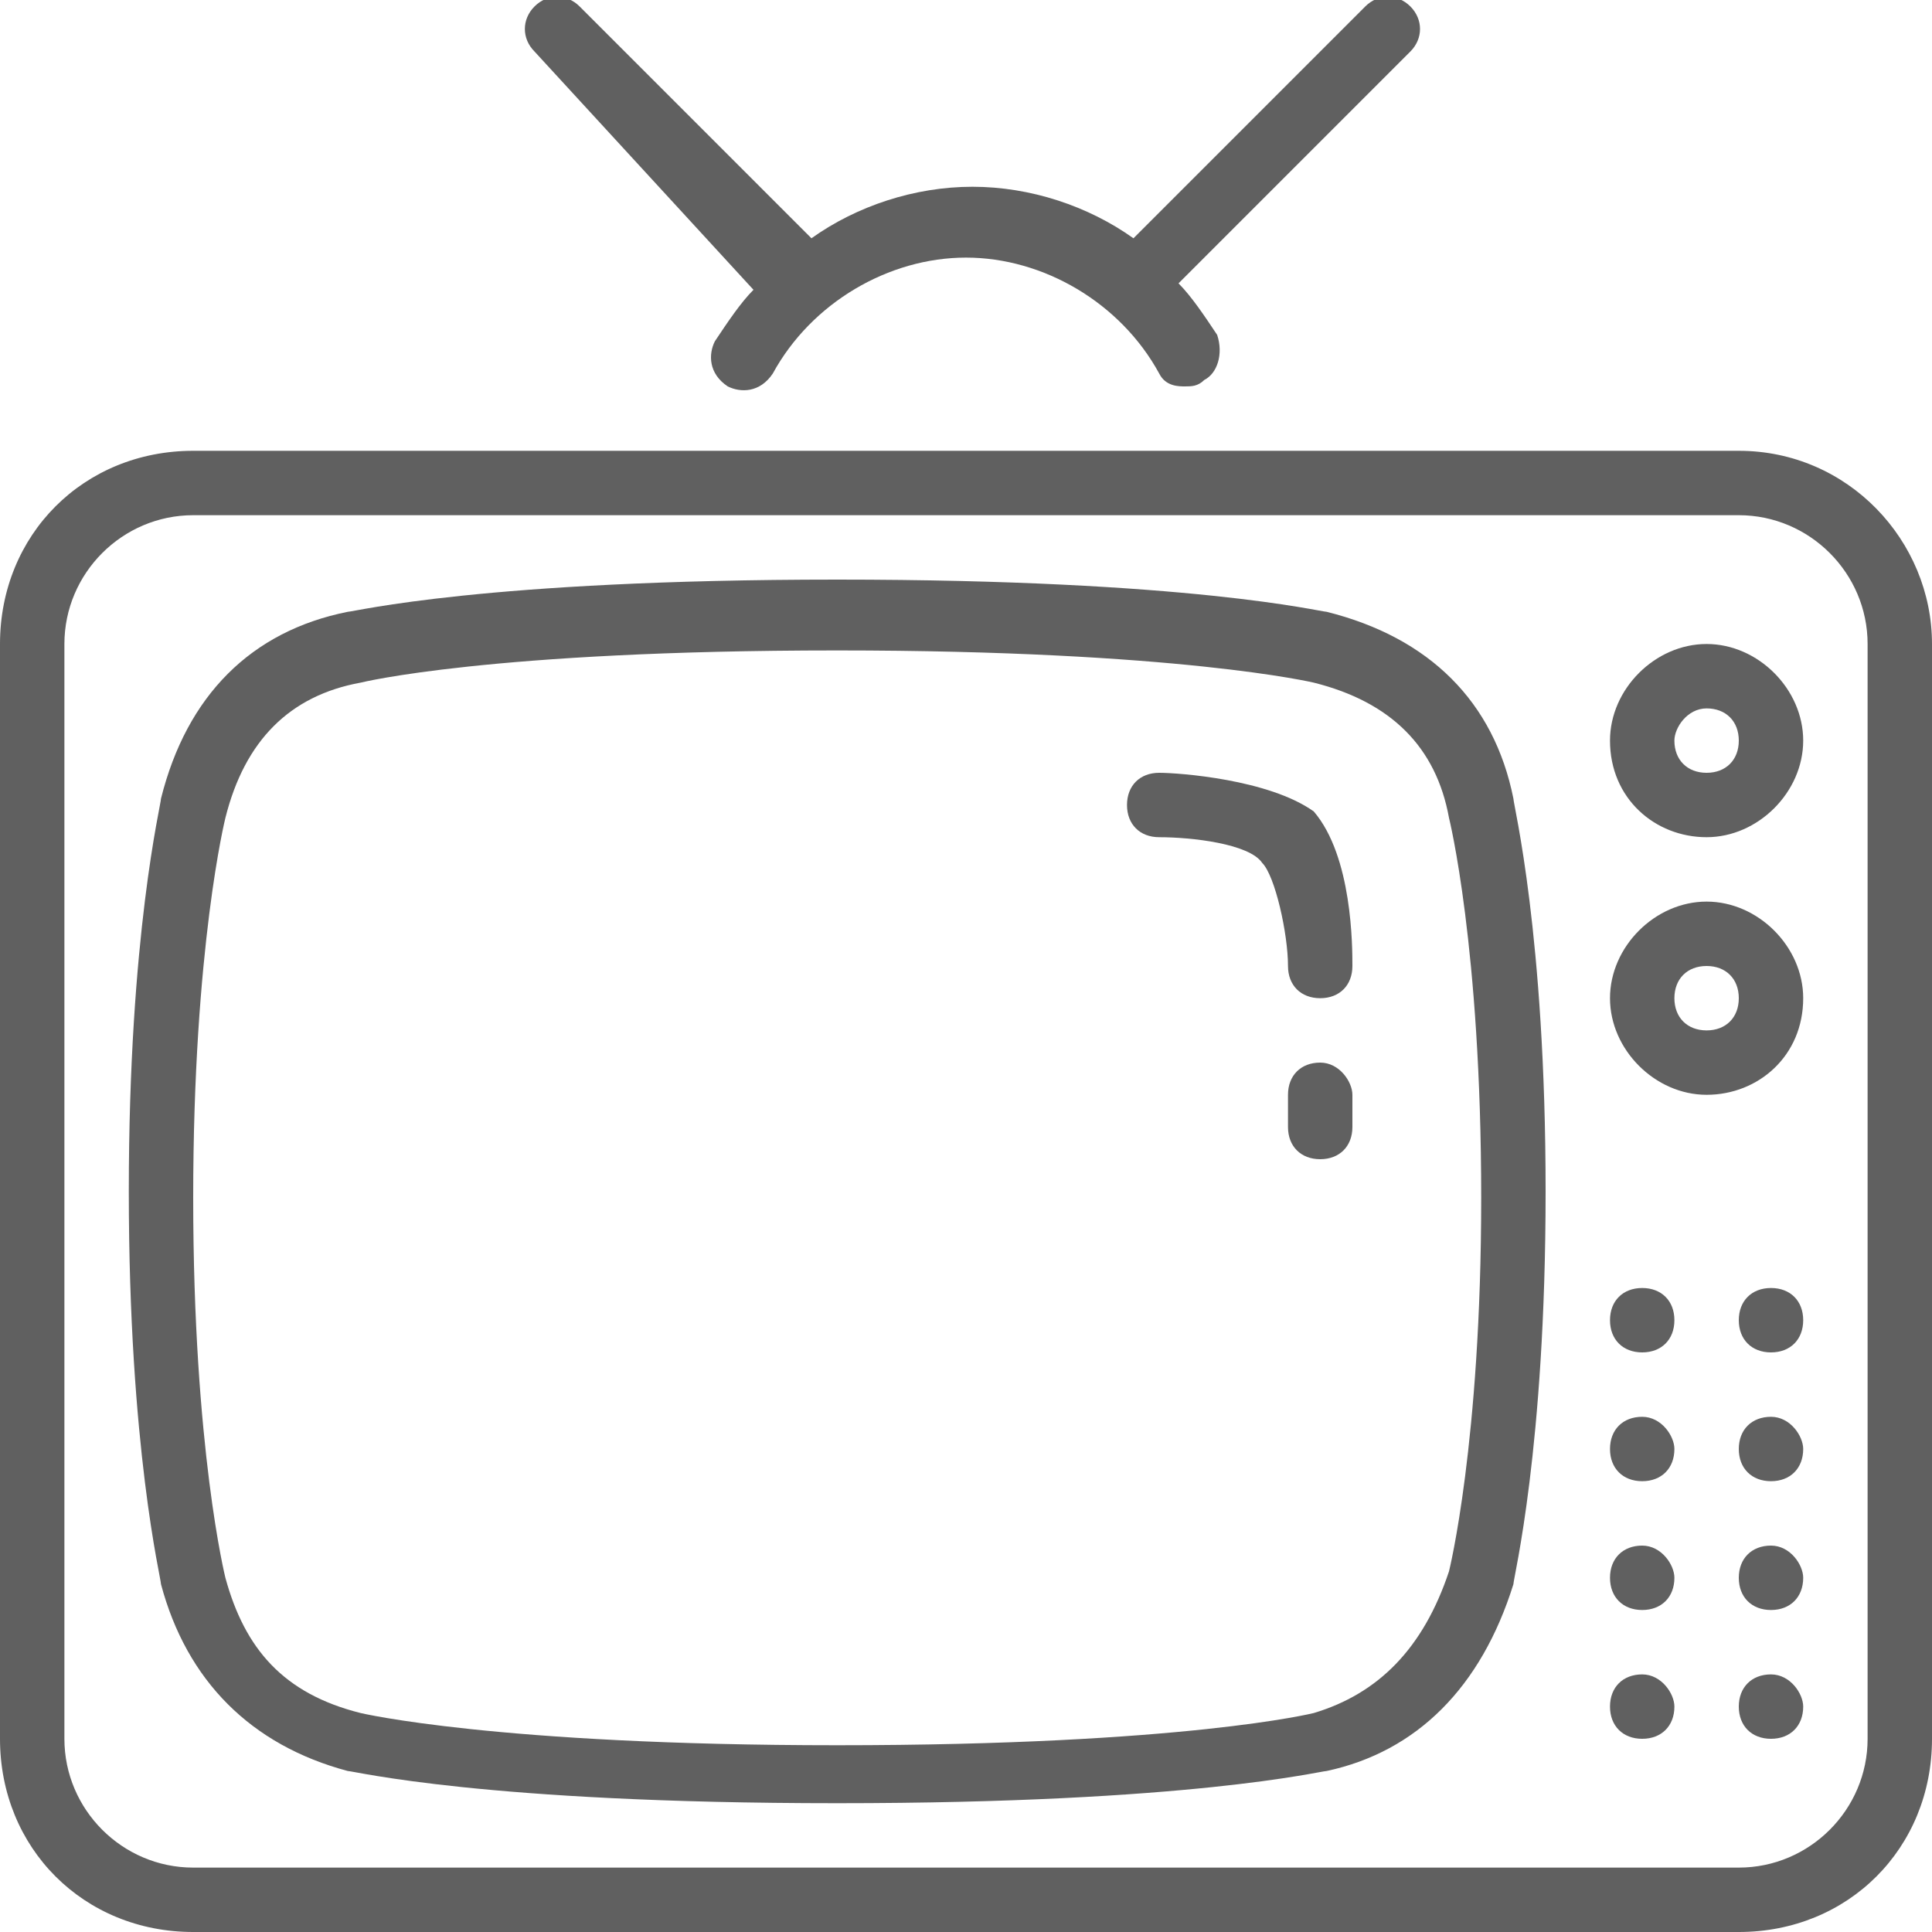 <?xml version="1.0" encoding="utf-8"?>
<!-- Generator: Adobe Illustrator 18.0.0, SVG Export Plug-In . SVG Version: 6.00 Build 0)  -->
<!DOCTYPE svg PUBLIC "-//W3C//DTD SVG 1.1//EN" "http://www.w3.org/Graphics/SVG/1.1/DTD/svg11.dtd">
<svg version="1.1" id="Capa_1" xmlns="http://www.w3.org/2000/svg" xmlns:xlink="http://www.w3.org/1999/xlink" x="0px" y="0px"
	 viewBox="522.8 2154.1 30 30" enable-background="new 522.8 2154.1 30 30" xml:space="preserve">
<g>
	<path fill="#606060" d="M548.3,2180.1L548.3,2180.1c-0.3,0-0.5,0.2-0.5,0.5s0.2,0.5,0.5,0.5c0.3,0,0.5-0.2,0.5-0.5
		C548.8,2180.4,548.6,2180.1,548.3,2180.1L548.3,2180.1z"/>
	<path fill="#606060" d="M540.8,2166.1c-0.3,0-0.5,0.2-0.5,0.5s0.2,0.5,0.5,0.5c0.5,0,1.4,0.1,1.6,0.4c0.2,0.2,0.4,1.1,0.4,1.6
		c0,0.3,0.2,0.5,0.5,0.5s0.5-0.2,0.5-0.5s0-1.7-0.6-2.4C542.5,2166.2,541.1,2166.1,540.8,2166.1L540.8,2166.1z"/>
	<path fill="#606060" d="M543.4,2163.6c-0.1,0-2.1-0.5-7.6-0.5c-5.5,0-7.5,0.5-7.6,0.5c-1.5,0.3-2.5,1.3-2.9,2.9
		c0,0.1-0.5,2.1-0.5,6.1c0,4,0.5,6,0.5,6.1c0.4,1.5,1.4,2.5,2.9,2.9c0.1,0,2.1,0.5,7.6,0.5c5.5,0,7.5-0.5,7.6-0.5
		c1.4-0.3,2.4-1.3,2.9-2.9c0-0.1,0.5-2.1,0.5-6.1c0-4-0.5-6-0.5-6.1C546,2165,545,2164,543.4,2163.6L543.4,2163.6z M545.3,2178.5
		c-0.4,1.2-1.1,1.9-2.1,2.2c0,0-2,0.5-7.4,0.5c-5.3,0-7.4-0.5-7.4-0.5c-1.2-0.3-1.8-1-2.1-2.1c0,0-0.5-2-0.5-5.9
		c0-3.9,0.5-5.9,0.5-5.9c0.3-1.2,1-1.9,2.1-2.1c0,0,2-0.5,7.4-0.5c5.3,0,7.4,0.5,7.4,0.5c1.2,0.3,1.9,1,2.1,2.1c0,0,0.5,2,0.5,5.9
		C545.8,2176.5,545.3,2178.5,545.3,2178.5L545.3,2178.5z"/>
	<path fill="#606060" d="M543.3,2170.6c-0.3,0-0.5,0.2-0.5,0.5v0.5c0,0.3,0.2,0.5,0.5,0.5s0.5-0.2,0.5-0.5v-0.5
		C543.8,2170.9,543.6,2170.6,543.3,2170.6L543.3,2170.6z"/>
	<path fill="#606060" d="M534.5,2158.6c-0.2,0.2-0.4,0.5-0.6,0.8c-0.1,0.2-0.1,0.5,0.2,0.7c0.2,0.1,0.5,0.1,0.7-0.2
		c0.6-1.1,1.8-1.8,3-1.8c1.2,0,2.4,0.7,3,1.8c0.1,0.2,0.3,0.2,0.4,0.2c0.1,0,0.2,0,0.3-0.1c0.2-0.1,0.3-0.4,0.2-0.7
		c-0.2-0.3-0.4-0.6-0.6-0.8l3.6-3.6c0.2-0.2,0.2-0.5,0-0.7s-0.5-0.2-0.7,0l-3.6,3.6c-0.7-0.5-1.6-0.8-2.5-0.8
		c-0.9,0-1.8,0.3-2.5,0.8l-3.6-3.6c-0.2-0.2-0.5-0.2-0.7,0s-0.2,0.5,0,0.7L534.5,2158.6z"/>
	<path fill="#606060" d="M549.3,2167.1c0.8,0,1.5-0.7,1.5-1.5s-0.7-1.5-1.5-1.5s-1.5,0.7-1.5,1.5
		C547.8,2166.5,548.5,2167.1,549.3,2167.1L549.3,2167.1z M549.3,2165.1c0.3,0,0.5,0.2,0.5,0.5s-0.2,0.5-0.5,0.5s-0.5-0.2-0.5-0.5
		C548.8,2165.4,549,2165.1,549.3,2165.1L549.3,2165.1z"/>
	<path fill="#606060" d="M550.3,2174.1L550.3,2174.1c-0.3,0-0.5,0.2-0.5,0.5s0.2,0.5,0.5,0.5c0.3,0,0.5-0.2,0.5-0.5
		S550.6,2174.1,550.3,2174.1L550.3,2174.1z"/>
	<path fill="#606060" d="M550.3,2176.1L550.3,2176.1c-0.3,0-0.5,0.2-0.5,0.5s0.2,0.5,0.5,0.5c0.3,0,0.5-0.2,0.5-0.5
		C550.8,2176.4,550.6,2176.1,550.3,2176.1L550.3,2176.1z"/>
	<path fill="#606060" d="M550.3,2178.1L550.3,2178.1c-0.3,0-0.5,0.2-0.5,0.5s0.2,0.5,0.5,0.5c0.3,0,0.5-0.2,0.5-0.5
		C550.8,2178.4,550.6,2178.1,550.3,2178.1L550.3,2178.1z"/>
	<path fill="#606060" d="M549.8,2161.1h-24c-1.7,0-3,1.3-3,3v17c0,1.7,1.3,3,3,3h24c1.7,0,3-1.3,3-3v-17
		C552.8,2162.5,551.5,2161.1,549.8,2161.1L549.8,2161.1z M551.8,2181.1c0,1.1-0.9,2-2,2h-24c-1.1,0-2-0.9-2-2v-17c0-1.1,0.9-2,2-2
		h24c1.1,0,2,0.9,2,2V2181.1z"/>
	<path fill="#606060" d="M550.3,2180.1L550.3,2180.1c-0.3,0-0.5,0.2-0.5,0.5s0.2,0.5,0.5,0.5c0.3,0,0.5-0.2,0.5-0.5
		C550.8,2180.4,550.6,2180.1,550.3,2180.1L550.3,2180.1z"/>
	<path fill="#606060" d="M548.3,2178.1L548.3,2178.1c-0.3,0-0.5,0.2-0.5,0.5s0.2,0.5,0.5,0.5c0.3,0,0.5-0.2,0.5-0.5
		C548.8,2178.4,548.6,2178.1,548.3,2178.1L548.3,2178.1z"/>
	<path fill="#606060" d="M548.3,2176.1L548.3,2176.1c-0.3,0-0.5,0.2-0.5,0.5s0.2,0.5,0.5,0.5c0.3,0,0.5-0.2,0.5-0.5
		C548.8,2176.4,548.6,2176.1,548.3,2176.1L548.3,2176.1z"/>
	<path fill="#606060" d="M550.8,2169.6c0-0.8-0.7-1.5-1.5-1.5s-1.5,0.7-1.5,1.5c0,0.8,0.7,1.5,1.5,1.5S550.8,2170.5,550.8,2169.6
		L550.8,2169.6z M549.3,2170.1c-0.3,0-0.5-0.2-0.5-0.5c0-0.3,0.2-0.5,0.5-0.5s0.5,0.2,0.5,0.5S549.6,2170.1,549.3,2170.1
		L549.3,2170.1z"/>
	<path fill="#606060" d="M548.3,2174.1L548.3,2174.1c-0.3,0-0.5,0.2-0.5,0.5s0.2,0.5,0.5,0.5c0.3,0,0.5-0.2,0.5-0.5
		S548.6,2174.1,548.3,2174.1L548.3,2174.1z"/>
</g>
</svg>

